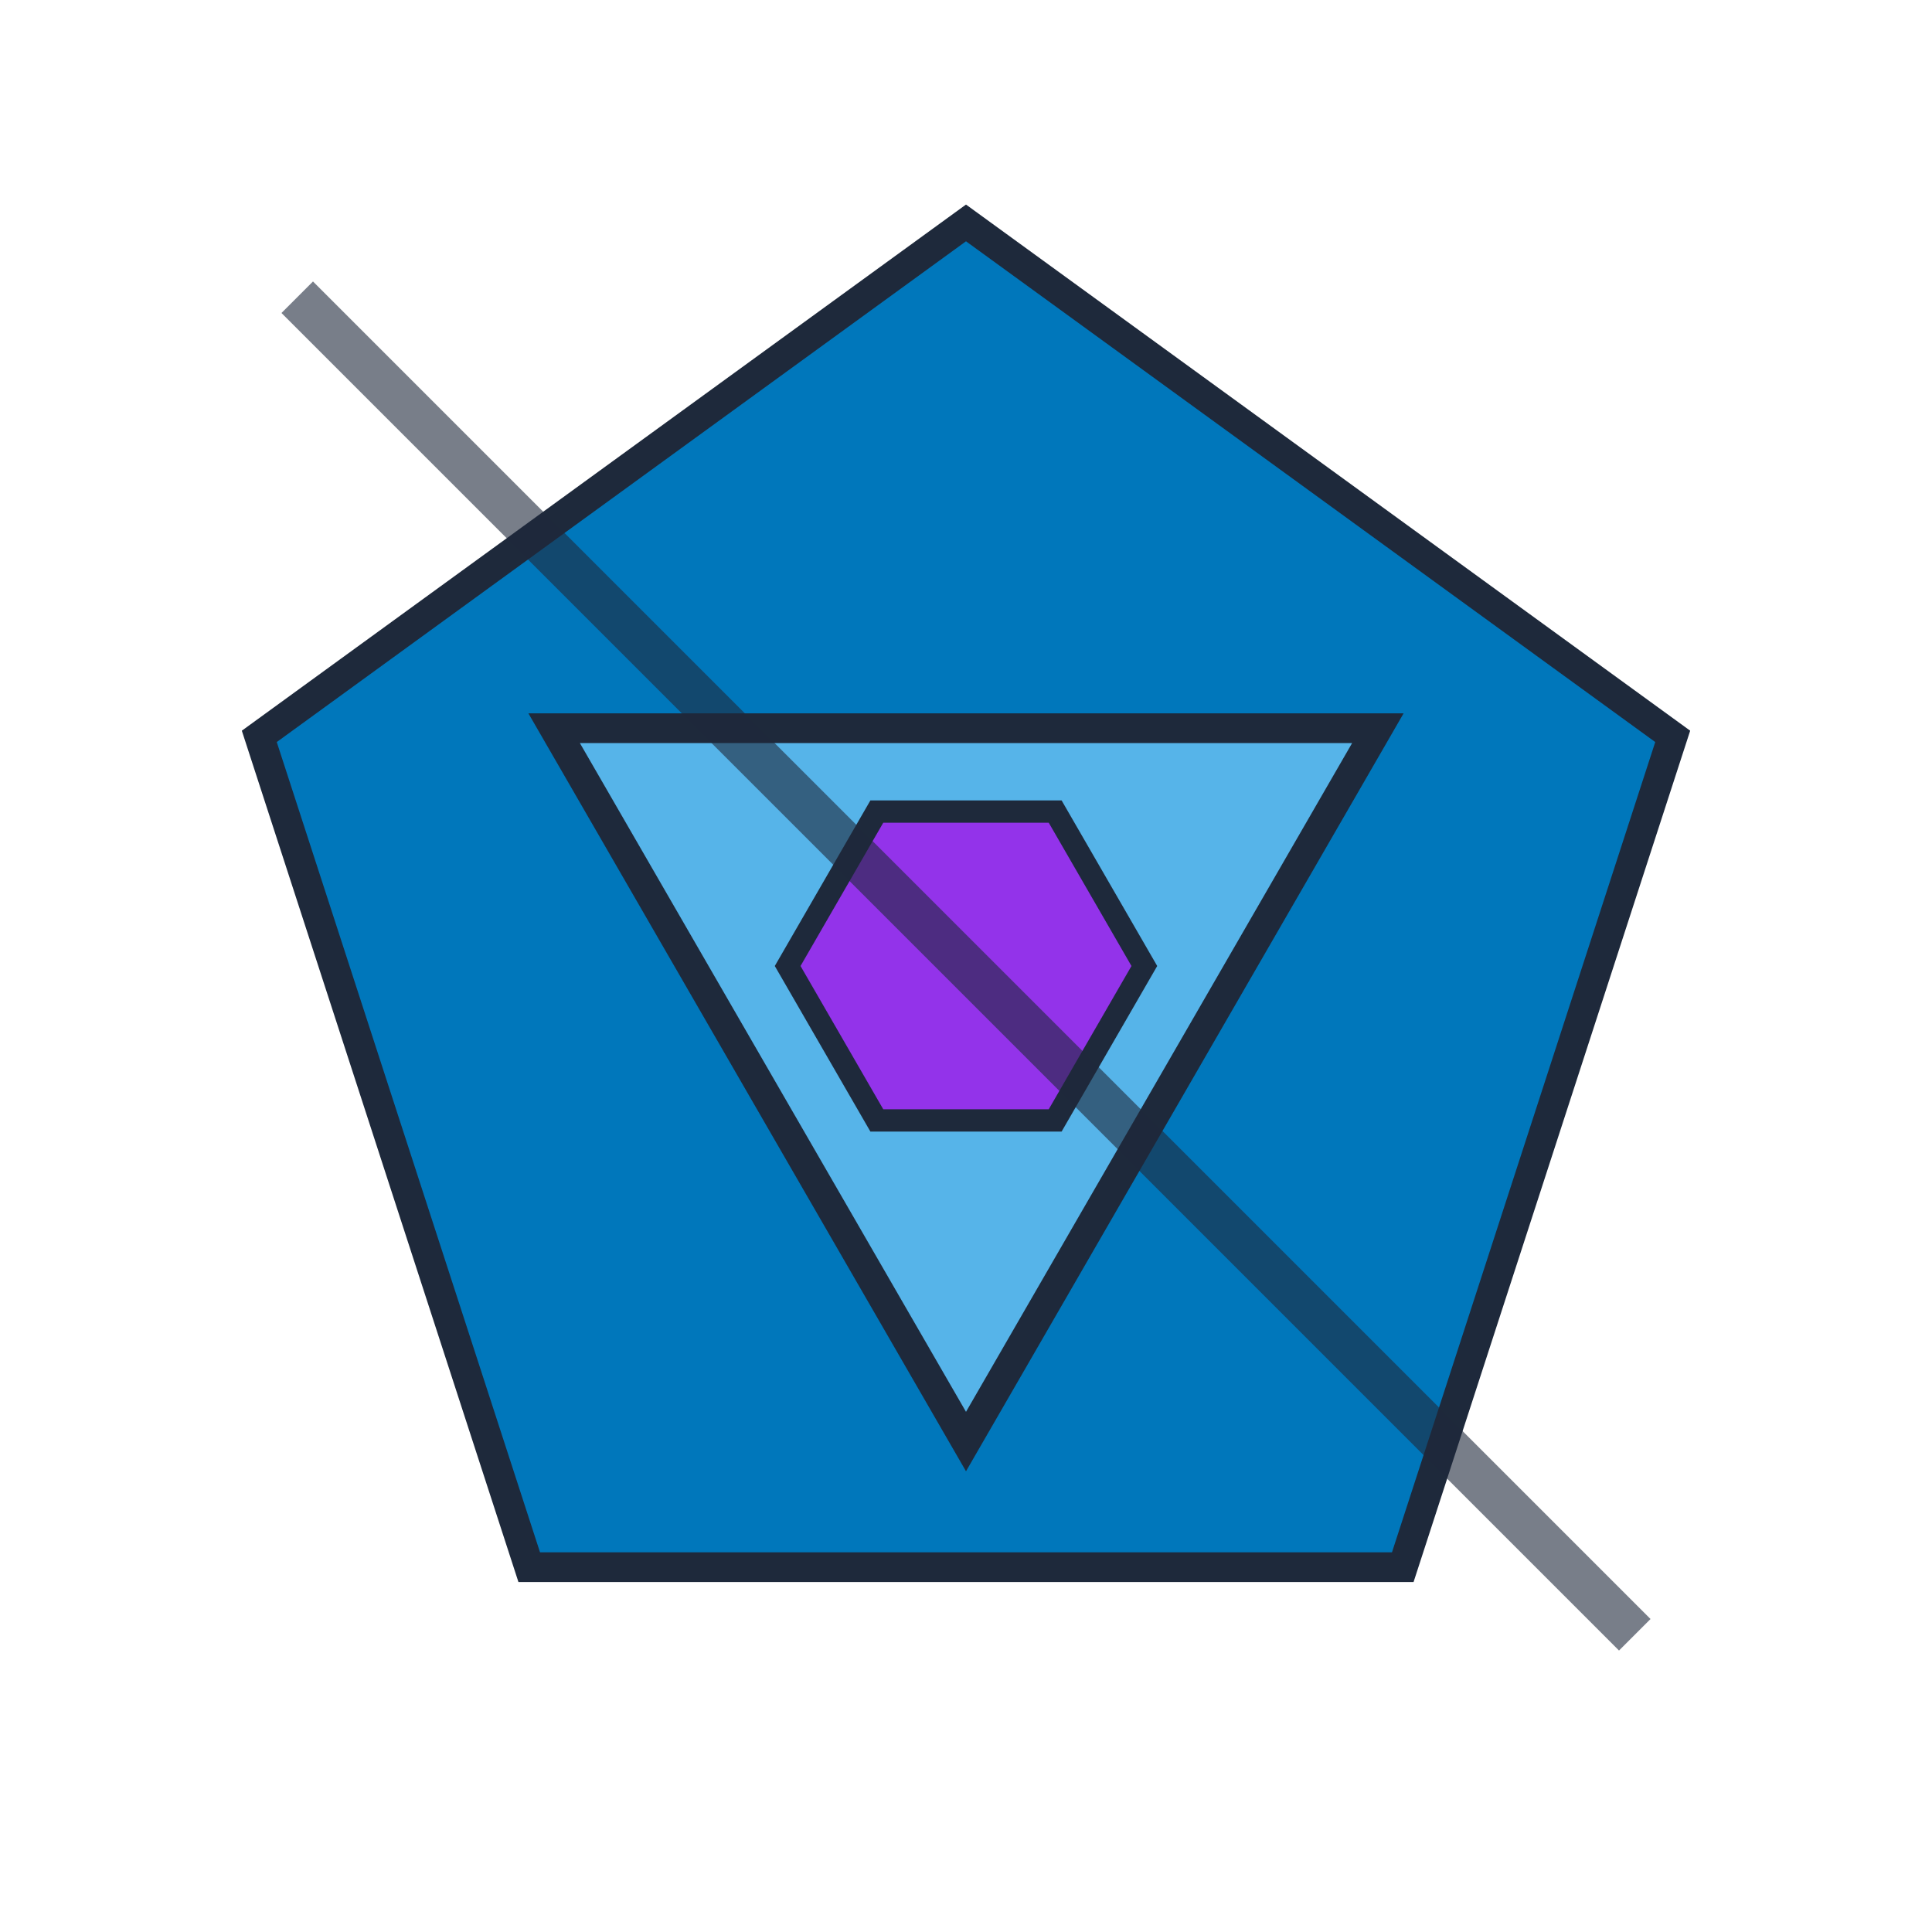 <?xml version="1.0" encoding="UTF-8"?>
<svg width="130" height="130" viewBox="0 0 130 130" xmlns="http://www.w3.org/2000/svg">
  <g transform="rotate(144 65 65)">
    <polygon points="65,15 112.553,49.549 94.389,105.451 35.611,105.451 17.447,49.549" fill="#0077bb" stroke="#1e293b" stroke-width="2"/>
  </g>
  <g transform="rotate(180 65 65)">
    <polygon points="65,33 92.713,81 37.287,81" fill="#56b4e9" stroke="#1e293b" stroke-width="2"/>
  </g>
  <polygon points="77,65 71,75.392 59,75.392 53,65 59,54.608 71,54.608" fill="#9333ea" stroke="#1e293b" stroke-width="1.5"/>
  <line x1="20" y1="20" x2="110" y2="110" stroke="#1e293b" stroke-width="3" opacity="0.6"/>
</svg>